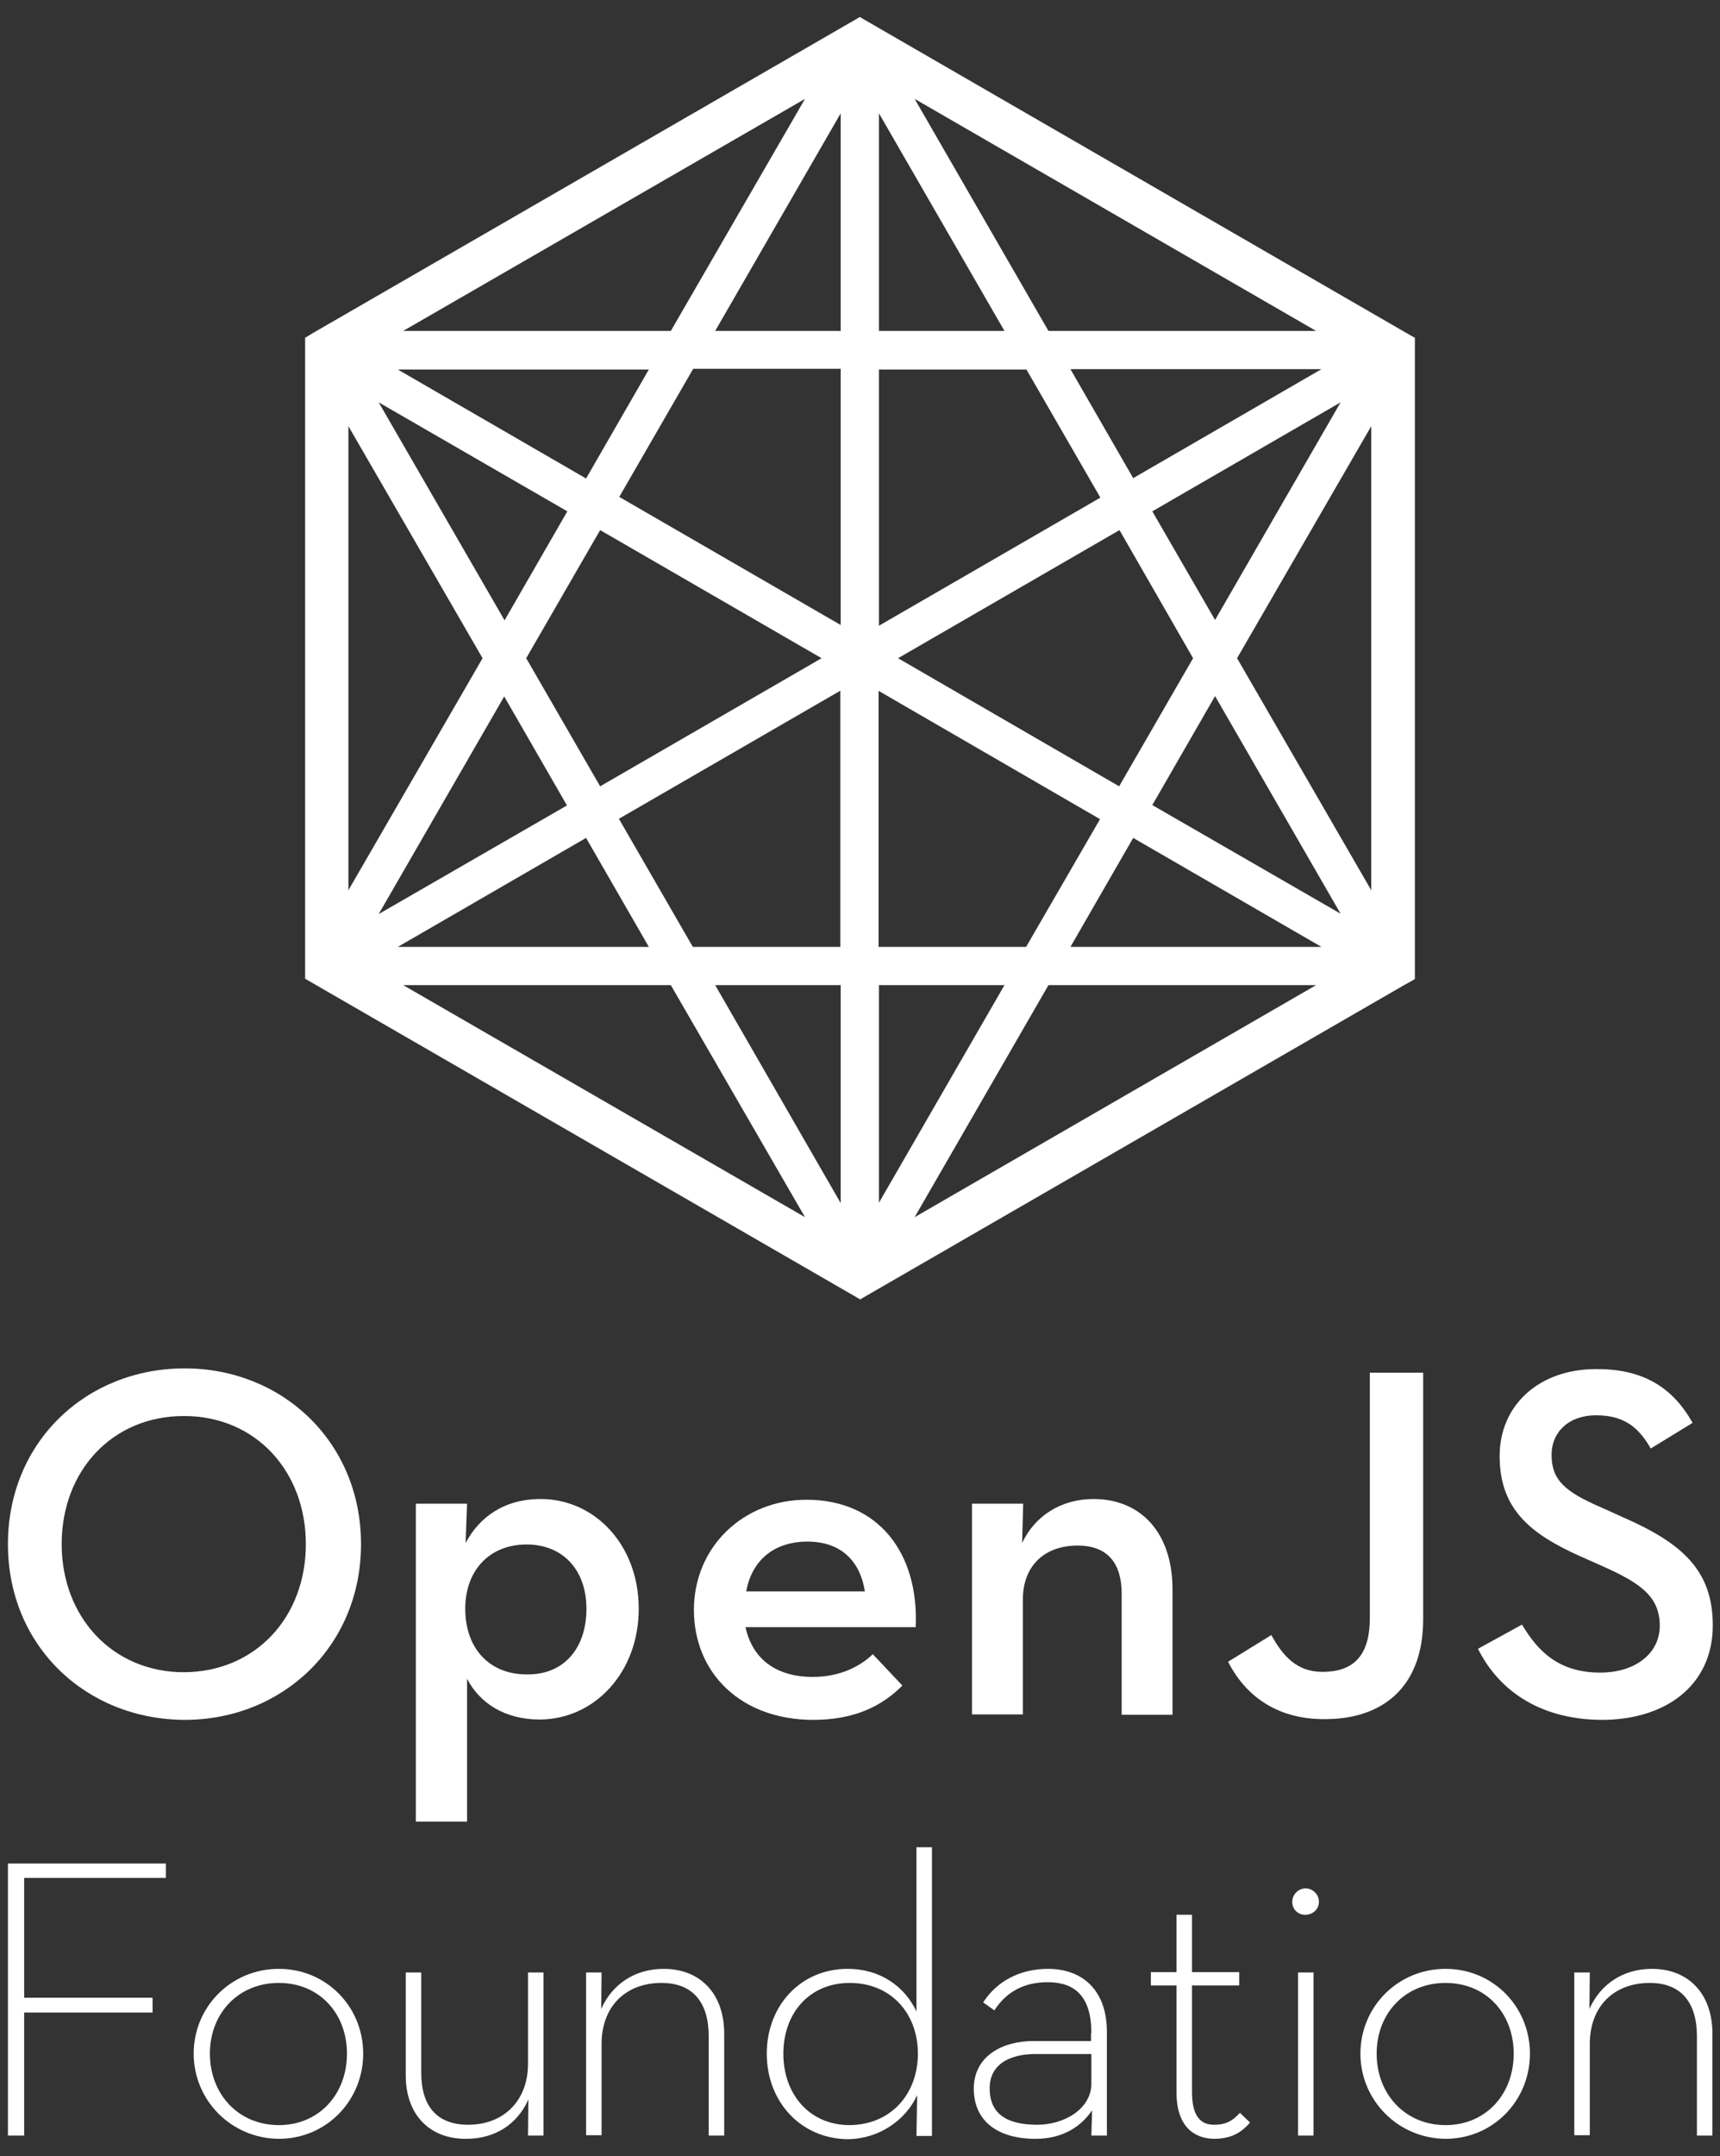 <?xml version="1.0" encoding="utf-8"?>
<!-- Generator: Adobe Illustrator 24.0.0, SVG Export Plug-In . SVG Version: 6.00 Build 0)  -->
<svg version="1.1" id="ARTWORK" xmlns="http://www.w3.org/2000/svg" xmlns:xlink="http://www.w3.org/1999/xlink" x="0px" y="0px"
	 viewBox="0 0 476.9 597.5" style="enable-background:new 0 0 476.9 597.5;" xml:space="preserve">
<rect x="0" y="0" width="476.9" height="597.5" fill="#333333" stroke="none"/>
<style type="text/css">
	.st0{fill:#231F20;}
	.st1{fill:url(#SVGID_1_);}
	.st2{fill:#54565A;}
	.st3{fill:#FFFFFF;}
	.st4{fill:url(#SVGID_2_);}
	.st5{fill:url(#SVGID_3_);}
	.st6{fill:url(#SVGID_4_);}
</style>
<path class="st3" d="M391.2,93L239.4,5.3l-1-0.6l-1,0.6l-151,87.2L85.6,93l-1,0.6v177.6l1,0.6l151.9,87.7l1,0.6l1-0.6L389.3,273
	l2-1.1l1-0.6V93.6L391.2,93z M223.2,27.4L186,91.7h-74.2L223.2,27.4z M179.9,102.4l-17.4,30.2l-52.2-30.2H179.9z M166.4,146.9
	l61.4,35.5l-61.4,35.5l-20.5-35.5L166.4,146.9z M157.3,141.7l-17.4,30.2L105,111.5L157.3,141.7z M96.6,118.1l37.2,64.3l-37.2,64.3
	C96.6,246.7,96.6,118.1,96.6,118.1z M139.8,193l17.4,30.2L105,253.3L139.8,193z M162.5,232.2l17.4,30.2h-69.6L162.5,232.2z
	 M111.8,273H186l37.2,64.3L111.8,273z M233.1,333.4L198.3,273h34.8V333.4z M233.1,262.4h-41l-20.5-35.5l61.4-35.5v71H233.1z
	 M233.1,173.2l-61.4-35.5l20.5-35.5h40.9V173.2z M233.1,91.7h-34.8l34.8-60.3V91.7z M319.5,141.7l52.2-30.2l-34.8,60.3L319.5,141.7z
	 M330.8,182.4l-20.5,35.5L249,182.4l61.4-35.5L330.8,182.4z M314.2,132.5l-17.4-30.2h69.6L314.2,132.5z M364.9,91.7h-74.2
	l-37.1-64.3L364.9,91.7z M243.7,31.4l34.8,60.3h-34.8V31.4z M243.7,102.4h40.9l20.5,35.5l-61.4,35.5V102.4z M243.7,191.5L305,227
	l-20.5,35.4h-40.9V191.5z M243.7,273h34.8l-34.8,60.3V273z M253.6,337.3l37.1-64.3h74.2L253.6,337.3z M296.8,262.4l17.4-30.2
	l52.2,30.2H296.8z M319.5,223.1l17.4-30.2l34.8,60.3L319.5,223.1z M380.2,246.7L343,182.4l37.2-64.3V246.7z"/>
<g>
	<polygon class="st3" points="2.2,516.4 46,516.4 46,520.4 6.7,520.4 6.7,553.6 42.3,553.6 42.3,557.7 6.7,557.7 6.7,591.8 
		2.2,591.8 	"/>
	<path class="st3" d="M53.7,569.1c0-13,10.4-23.5,23.6-23.5s23.4,10.5,23.4,23.5c0,13-10.2,23.6-23.4,23.6
		C64.1,592.6,53.7,582,53.7,569.1 M96.2,569.1c0-11.2-7.7-19.6-18.9-19.6s-19.1,8.4-19.1,19.6c0,11.2,7.9,19.8,19.1,19.8
		S96.2,580.3,96.2,569.1"/>
	<path class="st3" d="M112.5,575.1v-28.5h4.3v27.8c0,9.2,4.3,14.4,13,14.4c9.8,0,16.6-6.6,16.6-16.9v-25.3h4.3v45.2h-4.3l0.1-10
		c-3,6.8-9.2,10.9-17.2,10.9C119.3,592.8,112.5,586.2,112.5,575.1"/>
	<path class="st3" d="M162.5,546.6h4.3l-0.1,10.1c3-6.8,9.3-11.1,17.3-11.1c10.1,0,16.8,6.8,16.8,18v28.2h-4.3v-27.5
		c0-9.3-4.3-14.8-13.1-14.8c-9.8,0-16.6,6.4-16.6,16.9v25.3h-4.3V546.6z"/>
	<path class="st3" d="M212.6,569.1c0-13.3,9.4-23.5,22.4-23.5c9.2,0,15.9,5,19.1,11.8v-45.5h4.3v80h-4.3l0.2-11.3
		c-3.2,7-10.7,12.2-19.4,12.2C222,592.6,212.6,582.4,212.6,569.1 M254.5,569.1c0-11.2-7.5-19.6-18.9-19.6
		c-11.2,0-18.4,8.4-18.4,19.6c0,11.2,7.2,19.8,18.4,19.8C247,588.8,254.5,580.3,254.5,569.1"/>
	<path class="st3" d="M302.6,563.4c0-10.2-4.6-14.1-12.1-14.1c-6.9,0-11.6,2.9-14.8,7.8l-3.1-2.2c3.8-5.9,10.2-9.3,18-9.3
		c9.3,0,16.3,5.7,16.3,17.4v28.8h-4.3l0.2-7c-2.9,4.3-7.9,7.9-15.7,7.9c-10.3,0-17.1-4.8-17.1-13.9c0-9,7.9-13.2,16.5-13.2h16V563.4
		z M287.1,569.2c-6.9,0-12.7,2.7-12.7,9.5c0,6.9,4.5,10.1,13.2,10.1c7.5,0,15-4.4,15-11.4v-8.2L287.1,569.2L287.1,569.2z"/>
	<path class="st3" d="M326.2,579.8v-29.6h-7.1v-3.7h7.1v-15.9h4.3v15.9h13.1v3.7h-13.1v29.5c0,6.6,2.3,9.1,6.1,9.1
		c4,0,5.5-1.6,7.2-3.3l2.8,2.7c-2.2,2.5-4.9,4.5-10,4.5C330.8,592.6,326.2,589,326.2,579.8"/>
	<path class="st3" d="M358.3,527c0-2.1,1.8-3.7,3.7-3.7c1.9,0,3.7,1.6,3.7,3.7c0,2.2-1.8,3.6-3.7,3.6
		C360.1,530.7,358.3,529.3,358.3,527 M359.9,546.6h4.3v45.2h-4.3V546.6z"/>
	<path class="st3" d="M377.2,569.1c0-13,10.4-23.5,23.6-23.5c13.2,0,23.4,10.5,23.4,23.5c0,13-10.2,23.6-23.4,23.6
		C387.6,592.6,377.2,582,377.2,569.1 M419.7,569.1c0-11.2-7.7-19.6-18.9-19.6s-19.1,8.4-19.1,19.6c0,11.2,7.9,19.8,19.1,19.8
		S419.7,580.3,419.7,569.1"/>
	<path class="st3" d="M436.5,546.6h4.3l-0.1,10.1c3-6.8,9.3-11.1,17.3-11.1c10.1,0,16.8,6.8,16.8,18v28.2h-4.3v-27.5
		c0-9.3-4.3-14.8-13.1-14.8c-9.8,0-16.6,6.4-16.6,16.9v25.3h-4.3V546.6z"/>
	<path class="st3" d="M2.2,427.9c0-28.3,21.7-48.7,49-48.7c27.1,0,48.9,20.4,48.9,48.7c0,28.3-21.8,48.7-48.9,48.7
		C23.9,476.5,2.2,456.2,2.2,427.9 M84.8,427.9c0-20.2-13.9-35.5-33.8-35.5s-33.9,15.2-33.9,35.5c0,20.2,14.1,35.5,33.9,35.5
		C70.9,463.3,84.8,448.1,84.8,427.9"/>
	<path class="st3" d="M115.3,416.7h14.2l-0.4,10.9c3.8-7.2,10.7-12.2,20.8-12.2c15,0,27.2,12.7,27.2,30.4s-12.3,30.7-27.5,30.7
		c-9.8,0-16.7-4.7-20.1-11.3v39.6h-14.2V416.7z M162.6,445.8c0-10.6-6.4-17.8-16.6-17.8c-10.3,0-17,7.2-17,17.8
		c0,11,6.7,18.2,17,18.2C156.2,464.2,162.6,456.9,162.6,445.8"/>
	<path class="st3" d="M225.4,464.7c7.7,0,13.3-3.1,16.6-6.3l8.2,8.7c-5.5,5.5-13,9.5-24.7,9.5c-20.1,0-33.1-13-33.1-30.5
		c0-17.4,13.7-30.5,31.2-30.5c20,0,31.2,14.8,30.3,35.3h-47.2C208.5,459.2,214.6,464.7,225.4,464.7 M239.8,441
		c-1.2-7.9-6.2-13.8-15.9-13.8c-9.1,0-15.4,5-17,13.8H239.8z"/>
	<path class="st3" d="M269.6,416.7h14.1l-0.3,10.9c3.6-7.7,11-12.2,19.8-12.2c13,0,21.9,9.2,21.9,25.1v34.7h-14.1v-33.6
		c0-8.4-3.9-13.3-12.2-13.3c-9.2,0-15.2,5.6-15.2,15v31.8h-14.1V416.7z"/>
	<path class="st3" d="M340.5,460.5l12-7.4c3.3,6,7.2,10.2,14.2,10.2c7.9,0,13.1-3.8,13.1-14.8v-68.1h14.8v68.3
		c0,18.9-11.3,27.7-27.2,27.7C353.4,476.5,345,469.3,340.5,460.5"/>
	<path class="st3" d="M409.8,456.9l12.2-6.7c4.4,7.4,10.2,13.3,21.7,13.3c9.6,0,16.5-5.2,16.5-13c0-8.2-5.6-11.9-15.9-16.5l-6.3-2.8
		c-13.8-6.2-22.2-13.1-22.2-27.7c0-14.1,10.9-24.1,26.7-24.1c12.6-0.1,21.1,4.7,26.8,14.9l-11.6,7.1c-3.6-6.3-7.8-9.2-15.2-9.2
		c-7.5,0-12.3,4.6-12.3,11c0,7.1,4,10.3,13.7,14.5l6.2,2.8c16.2,7.1,24.8,14.6,24.8,29.9c0,16.6-13,26.2-30.8,26.2
		C426,476.5,415.1,467.6,409.8,456.9"/>
</g>
</svg>
